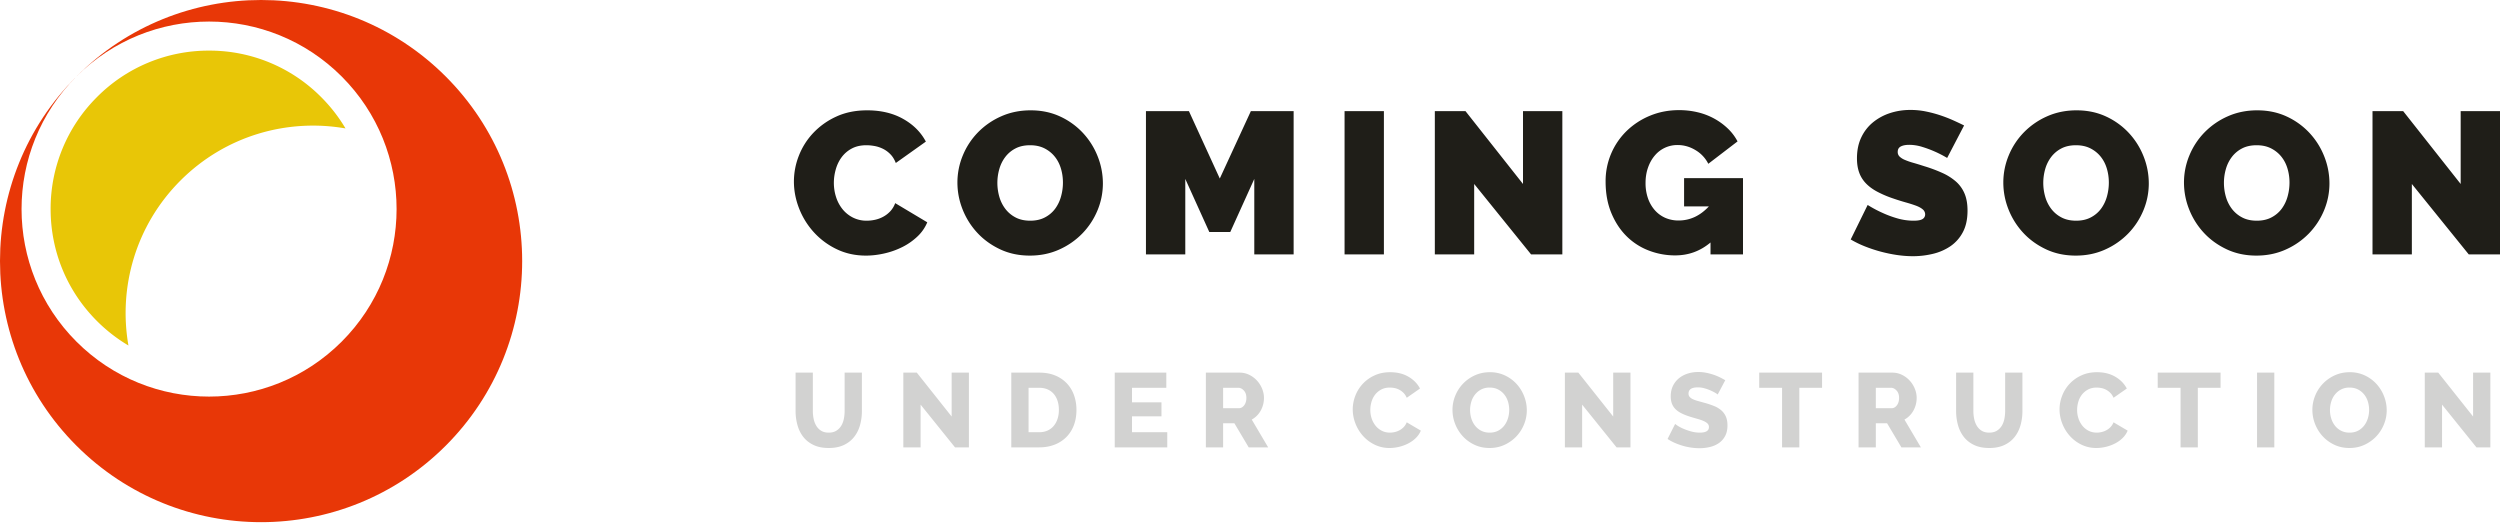 <?xml version="1.0" encoding="UTF-8"?>
<svg viewBox="0 0 285 60" xmlns="http://www.w3.org/2000/svg">
	<path fill="#e8c607" d="M39.39 14.643a18.136 18.136 0 00-2.784-3.58A17.942 17.942 0 0023.833 5.77a17.94 17.94 0 00-12.772 5.29v.001a17.94 17.94 0 00-5.29 12.771c0 4.825 1.878 9.361 5.29 12.773a18.23 18.23 0 003.581 2.783c-1.157-6.626.817-13.694 5.936-18.81 5.118-5.119 12.184-7.095 18.811-5.936z"/>
	<path fill="#e83707" d="M50.81 50.81c11.623-11.623 11.623-30.469 0-42.093-11.624-11.623-30.47-11.623-42.093 0C17.067.37 30.601.37 38.95 8.717c8.348 8.348 8.348 21.884 0 30.232-8.348 8.35-21.883 8.35-30.232 0C.37 30.601.37 17.065 8.717 8.717c-11.623 11.624-11.623 30.47 0 42.093 11.623 11.623 30.47 11.623 42.093 0z"/>
	<g transform="translate(90 12)">
		<path fill="#1f1e18" d="M8.717 17.138c.69 0 1.4-.084 2.127-.253a9.023 9.023 0 002.048-.736 7.08 7.08 0 001.702-1.196 4.654 4.654 0 001.115-1.61l-3.657-2.185a2.753 2.753 0 01-.563.931c-.238.253-.507.46-.806.621a3.504 3.504 0 01-.931.345 4.494 4.494 0 01-.943.104 3.428 3.428 0 01-1.575-.357 3.6 3.6 0 01-1.185-.954 4.26 4.26 0 01-.736-1.38 5.272 5.272 0 01-.253-1.633c0-.506.073-1.016.219-1.53.145-.513.367-.973.667-1.38a3.432 3.432 0 011.15-.989c.467-.252 1.023-.379 1.667-.379.307 0 .625.03.954.092a3.6 3.6 0 01.955.322c.307.153.586.36.84.621.252.26.456.59.609.989l3.427-2.438c-.567-1.073-1.43-1.936-2.588-2.587C11.803.904 10.434.578 8.855.578c-1.319 0-2.492.238-3.519.713a8.382 8.382 0 00-2.622 1.863 7.994 7.994 0 00-1.645 2.599 8.062 8.062 0 00-.563 2.944c0 1.043.2 2.07.598 3.082a8.738 8.738 0 001.69 2.714 8.429 8.429 0 002.6 1.92c1.004.483 2.112.725 3.323.725zm18.686 0c1.211 0 2.327-.23 3.347-.69a8.485 8.485 0 002.633-1.829 8.378 8.378 0 001.725-2.621c.414-.99.621-2.02.621-3.094a8.309 8.309 0 00-.587-3.059 8.463 8.463 0 00-1.667-2.668 8.275 8.275 0 00-2.599-1.886C29.864.816 28.737.578 27.495.578c-1.211 0-2.327.226-3.347.678a8.467 8.467 0 00-2.645 1.818 8.245 8.245 0 00-1.736 2.633 8.018 8.018 0 00-.621 3.105c0 1.058.2 2.085.598 3.082a8.493 8.493 0 001.679 2.656c.72.775 1.587 1.4 2.599 1.875 1.012.475 2.139.713 3.381.713zm.046-3.979c-.644 0-1.2-.123-1.668-.368a3.486 3.486 0 01-1.161-.966 4.184 4.184 0 01-.69-1.368 5.747 5.747 0 01-.011-3.174c.145-.514.371-.974.678-1.38a3.429 3.429 0 011.162-.978c.467-.245 1.023-.368 1.667-.368.629 0 1.177.119 1.645.356.467.238.858.552 1.172.943.315.391.549.844.702 1.357.153.514.23 1.047.23 1.599a5.87 5.87 0 01-.219 1.587 4.256 4.256 0 01-.666 1.392 3.4 3.4 0 01-1.162.989c-.475.253-1.035.379-1.679.379zM45.123 17V8.398l2.737 6.049h2.392l2.737-6.049V17h4.485V.67h-4.876l-3.542 7.682L45.537.67h-4.899V17h4.485zm22.642 0V.67H63.28V17h4.485zm10.291 0V8.973L84.542 17h3.565V.67h-4.485v8.303L77.067.67h-3.496V17h4.485zm22.918.115c1.518 0 2.86-.49 4.025-1.472V17h3.703V8.306h-6.716v3.22h2.829c-.997 1.073-2.147 1.61-3.45 1.61a3.714 3.714 0 01-1.541-.31 3.43 3.43 0 01-1.184-.875 4.066 4.066 0 01-.771-1.345 5.226 5.226 0 01-.276-1.748c0-.629.092-1.208.276-1.737.184-.529.437-.985.759-1.368a3.341 3.341 0 012.622-1.219c.72 0 1.403.196 2.047.587a3.76 3.76 0 011.449 1.552l3.335-2.553a5.713 5.713 0 00-1.127-1.484 7.385 7.385 0 00-1.552-1.127 7.532 7.532 0 00-1.875-.712 9.087 9.087 0 00-2.116-.242c-1.18 0-2.28.21-3.3.632a8.365 8.365 0 00-2.657 1.726 7.964 7.964 0 00-2.415 5.784c0 1.334.215 2.522.644 3.565.43 1.043 1.004 1.924 1.725 2.645a7.255 7.255 0 002.53 1.645 8.303 8.303 0 003.036.563zm27.114.092c.751 0 1.499-.088 2.243-.265a6.023 6.023 0 002-.862 4.431 4.431 0 001.427-1.598c.36-.667.54-1.492.54-2.473 0-.767-.115-1.418-.345-1.955a3.762 3.762 0 00-.989-1.369 6.316 6.316 0 00-1.553-.977 16.725 16.725 0 00-2.035-.759c-.475-.153-.9-.284-1.276-.391a7.506 7.506 0 01-.955-.333 1.962 1.962 0 01-.598-.38.716.716 0 01-.207-.529c0-.291.119-.498.356-.621.238-.123.556-.184.955-.184a5 5 0 011.507.242 12.868 12.868 0 012.817 1.253l1.932-3.703c-.368-.184-.782-.38-1.242-.587-.46-.206-.954-.398-1.483-.575a13.974 13.974 0 00-1.645-.436 8.777 8.777 0 00-1.748-.173c-.813 0-1.583.119-2.311.356a6.02 6.02 0 00-1.944 1.047 4.912 4.912 0 00-1.346 1.725c-.33.69-.494 1.487-.494 2.392 0 .598.08 1.127.242 1.587.16.46.41.87.747 1.23s.767.683 1.288.966a12.03 12.03 0 001.863.794c.49.169.954.314 1.391.437.438.123.825.245 1.162.368.337.123.602.264.793.426a.74.74 0 01.288.586.6.6 0 01-.287.518c-.192.13-.533.195-1.024.195a6.645 6.645 0 01-1.898-.276 11.906 11.906 0 01-1.667-.621c-.583-.26-1.142-.56-1.679-.897l-1.932 3.933c.49.291 1.023.552 1.599.782a16.401 16.401 0 003.668.989c.629.092 1.242.138 1.84.138zm18.548-.069c1.211 0 2.327-.23 3.346-.69a8.485 8.485 0 002.634-1.829 8.378 8.378 0 001.725-2.621c.414-.99.621-2.02.621-3.094a8.309 8.309 0 00-.587-3.059 8.463 8.463 0 00-1.667-2.668 8.275 8.275 0 00-2.599-1.886c-1.012-.475-2.139-.713-3.381-.713-1.211 0-2.327.226-3.347.678a8.467 8.467 0 00-2.644 1.818A8.245 8.245 0 00139 5.707a8.018 8.018 0 00-.621 3.105c0 1.058.2 2.085.598 3.082a8.493 8.493 0 001.679 2.656c.72.775 1.587 1.4 2.599 1.875 1.012.475 2.139.713 3.381.713zm.046-3.979c-.644 0-1.2-.123-1.667-.368a3.486 3.486 0 01-1.162-.966 4.184 4.184 0 01-.69-1.368 5.747 5.747 0 01-.012-3.174 4.14 4.14 0 01.679-1.38 3.429 3.429 0 011.161-.978c.468-.245 1.024-.368 1.668-.368.629 0 1.177.119 1.645.356.467.238.858.552 1.172.943.315.391.549.844.702 1.357.153.514.23 1.047.23 1.599a5.87 5.87 0 01-.218 1.587 4.256 4.256 0 01-.667 1.392 3.4 3.4 0 01-1.162.989c-.475.253-1.035.379-1.679.379zm20.549 3.979c1.211 0 2.327-.23 3.346-.69a8.485 8.485 0 002.634-1.829 8.378 8.378 0 001.725-2.621c.414-.99.621-2.02.621-3.094a8.309 8.309 0 00-.587-3.059 8.463 8.463 0 00-1.667-2.668 8.275 8.275 0 00-2.599-1.886c-1.012-.475-2.139-.713-3.381-.713-1.211 0-2.327.226-3.347.678a8.467 8.467 0 00-2.644 1.818 8.245 8.245 0 00-1.737 2.633 8.018 8.018 0 00-.621 3.105c0 1.058.2 2.085.598 3.082a8.493 8.493 0 001.679 2.656c.72.775 1.587 1.4 2.599 1.875 1.012.475 2.139.713 3.381.713zm.046-3.979c-.644 0-1.2-.123-1.667-.368a3.486 3.486 0 01-1.162-.966 4.184 4.184 0 01-.69-1.368 5.747 5.747 0 01-.012-3.174 4.14 4.14 0 01.679-1.38 3.429 3.429 0 011.161-.978c.468-.245 1.024-.368 1.668-.368.629 0 1.177.119 1.645.356.467.238.858.552 1.172.943.315.391.549.844.702 1.357.153.514.23 1.047.23 1.599a5.87 5.87 0 01-.218 1.587 4.256 4.256 0 01-.667 1.392 3.4 3.4 0 01-1.162.989c-.475.253-1.035.379-1.679.379zM184.951 17V8.973L191.437 17h3.565V.67h-4.485v8.303L183.962.67h-3.496V17h4.485z"/>
		<path fill="#d2d2d1" d="M4.476 39.072c.656 0 1.222-.11 1.698-.33.476-.22.868-.522 1.176-.906.308-.384.536-.832.684-1.344a5.94 5.94 0 00.222-1.656V30.48H6.288v4.356c0 .312-.03.618-.09.918-.06.3-.162.566-.306.798a1.672 1.672 0 01-.564.558c-.232.14-.516.21-.852.21-.336 0-.618-.068-.846-.204a1.637 1.637 0 01-.558-.552 2.484 2.484 0 01-.312-.792 4.42 4.42 0 01-.096-.936V30.48H.696v4.356c0 .56.07 1.096.21 1.608.14.512.36.962.66 1.35.3.388.69.698 1.17.93.48.232 1.06.348 1.74.348zM14.948 39v-4.872L18.872 39h1.584v-8.52h-1.968v5.004l-3.972-5.004H12.98V39h1.968zm13.52 0c.64 0 1.222-.102 1.746-.306a3.848 3.848 0 001.344-.864c.372-.372.658-.82.858-1.344.2-.524.3-1.11.3-1.758 0-.584-.09-1.134-.27-1.65a3.803 3.803 0 00-.804-1.35 3.806 3.806 0 00-1.326-.912c-.528-.224-1.144-.336-1.848-.336h-3.18V39h3.18zm0-1.728h-1.212v-5.064h1.212c.352 0 .668.06.948.18.28.12.516.292.708.516.192.224.338.49.438.798.1.308.15.65.15 1.026 0 .368-.05.706-.15 1.014-.1.308-.244.576-.432.804a1.942 1.942 0 01-.702.534c-.28.128-.6.192-.96.192zM43.068 39v-1.728h-4.02V35.46h3.36v-1.596h-3.36v-1.656h3.912V30.48h-5.88V39h5.988zm6.368 0v-2.748h1.284L52.352 39h2.22L52.7 35.832a2.613 2.613 0 001.02-1.02 2.962 2.962 0 00.372-1.452c0-.352-.07-.7-.21-1.044a3.088 3.088 0 00-.582-.924 2.949 2.949 0 00-.882-.66 2.471 2.471 0 00-1.11-.252h-3.84V39h1.968zm1.8-4.464h-1.8v-2.328h1.74c.224 0 .432.104.624.312.192.208.288.488.288.84 0 .344-.084.626-.252.846-.168.22-.368.33-.6.33zm17.176 4.536c.352 0 .712-.044 1.08-.132a4.657 4.657 0 001.044-.384c.328-.168.618-.376.87-.624s.442-.528.57-.84l-1.608-.948a1.682 1.682 0 01-.348.546 1.93 1.93 0 01-.474.36c-.172.092-.352.16-.54.204-.188.044-.37.066-.546.066-.344 0-.654-.07-.93-.21a2.174 2.174 0 01-.708-.57 2.59 2.59 0 01-.45-.828 3.053 3.053 0 01-.156-.972c0-.312.044-.62.132-.924.088-.304.224-.576.408-.816.184-.24.416-.436.696-.588.28-.152.608-.228.984-.228.176 0 .356.018.54.054a1.985 1.985 0 011.026.552c.148.148.27.334.366.558l1.512-1.056c-.288-.552-.726-1-1.314-1.344-.588-.344-1.282-.516-2.082-.516-.672 0-1.272.124-1.8.372a4.172 4.172 0 00-2.184 2.334 4.3 4.3 0 00-.288 1.53c0 .544.102 1.08.306 1.608.204.528.492 1 .864 1.416.372.416.816.75 1.332 1.002a3.817 3.817 0 001.698.378zm11.396 0c.616 0 1.184-.12 1.704-.36a4.34 4.34 0 001.344-.954c.376-.396.67-.854.882-1.374.212-.52.318-1.06.318-1.62 0-.536-.1-1.064-.3-1.584-.2-.52-.484-.984-.852-1.392a4.215 4.215 0 00-1.332-.984 3.963 3.963 0 00-1.728-.372c-.616 0-1.184.118-1.704.354a4.33 4.33 0 00-1.35.948 4.32 4.32 0 00-.888 1.374 4.252 4.252 0 00-.318 1.62c0 .552.102 1.088.306 1.608.204.52.49.982.858 1.386.368.404.812.73 1.332.978s1.096.372 1.728.372zm.012-1.752c-.36 0-.68-.072-.96-.216a2.098 2.098 0 01-.702-.576 2.55 2.55 0 01-.426-.822 3.274 3.274 0 01-.006-1.896 2.46 2.46 0 01.42-.822c.188-.24.42-.434.696-.582a2.04 2.04 0 01.978-.222c.36 0 .678.07.954.21.276.14.51.328.702.564.192.236.336.508.432.816a3.274 3.274 0 01.006 1.896c-.092.308-.23.584-.414.828a2.134 2.134 0 01-.696.594c-.28.152-.608.228-.984.228zM90.364 39v-4.872L94.288 39h1.584v-8.52h-1.968v5.004l-3.972-5.004h-1.536V39h1.968zm13.376.096c.408 0 .804-.046 1.188-.138.384-.092.724-.24 1.02-.444.296-.204.534-.472.714-.804.18-.332.27-.738.27-1.218 0-.392-.062-.728-.186-1.008s-.3-.518-.528-.714a2.965 2.965 0 00-.834-.492 10.2 10.2 0 00-1.104-.366 57.26 57.26 0 01-.78-.216 3.103 3.103 0 01-.558-.21 1.007 1.007 0 01-.336-.258.562.562 0 01-.114-.36c0-.472.352-.708 1.056-.708.256 0 .512.036.768.108a5.228 5.228 0 011.248.528c.144.088.228.148.252.18l.864-1.632a10.023 10.023 0 00-.63-.336 5.914 5.914 0 00-.738-.3 6.599 6.599 0 00-.828-.216 4.579 4.579 0 00-.876-.084c-.424 0-.826.06-1.206.18s-.714.298-1.002.534a2.564 2.564 0 00-.684.87c-.168.344-.252.74-.252 1.188 0 .32.046.6.138.84.092.24.232.452.42.636.188.184.426.346.714.486s.628.27 1.02.39c.296.088.57.168.822.24.252.072.47.15.654.234.184.084.328.178.432.282a.537.537 0 01.156.396c0 .424-.348.636-1.044.636a3.65 3.65 0 01-.972-.132 6.68 6.68 0 01-.87-.3 4.675 4.675 0 01-.654-.336c-.176-.112-.28-.188-.312-.228l-.864 1.716c.248.168.518.316.81.444.292.128.594.238.906.33a6.946 6.946 0 001.92.282zM115.124 39v-6.792h2.592V30.48h-7.164v1.728h2.604V39h1.968zm8.72 0v-2.748h1.284L126.76 39h2.22l-1.872-3.168a2.613 2.613 0 001.02-1.02 2.962 2.962 0 00.372-1.452c0-.352-.07-.7-.21-1.044a3.088 3.088 0 00-.582-.924 2.949 2.949 0 00-.882-.66 2.471 2.471 0 00-1.11-.252h-3.84V39h1.968zm1.8-4.464h-1.8v-2.328h1.74c.224 0 .432.104.624.312.192.208.288.488.288.84 0 .344-.084.626-.252.846-.168.22-.368.33-.6.33zm11.132 4.536c.656 0 1.222-.11 1.698-.33.476-.22.868-.522 1.176-.906.308-.384.536-.832.684-1.344a5.94 5.94 0 00.222-1.656V30.48h-1.968v4.356c0 .312-.03.618-.09.918-.06.3-.162.566-.306.798a1.672 1.672 0 01-.564.558c-.232.14-.516.21-.852.21-.336 0-.618-.068-.846-.204a1.637 1.637 0 01-.558-.552 2.484 2.484 0 01-.312-.792 4.42 4.42 0 01-.096-.936V30.48h-1.968v4.356c0 .56.07 1.096.21 1.608.14.512.36.962.66 1.35.3.388.69.698 1.17.93.48.232 1.06.348 1.74.348zm12.212 0c.352 0 .712-.044 1.08-.132a4.657 4.657 0 001.044-.384c.328-.168.618-.376.87-.624s.442-.528.57-.84l-1.608-.948a1.682 1.682 0 01-.348.546 1.93 1.93 0 01-.474.36c-.172.092-.352.16-.54.204-.188.044-.37.066-.546.066-.344 0-.654-.07-.93-.21a2.174 2.174 0 01-.708-.57 2.59 2.59 0 01-.45-.828 3.053 3.053 0 01-.156-.972c0-.312.044-.62.132-.924.088-.304.224-.576.408-.816.184-.24.416-.436.696-.588.28-.152.608-.228.984-.228.176 0 .356.018.54.054a1.985 1.985 0 011.026.552c.148.148.27.334.366.558l1.512-1.056c-.288-.552-.726-1-1.314-1.344-.588-.344-1.282-.516-2.082-.516-.672 0-1.272.124-1.8.372a4.172 4.172 0 00-2.184 2.334 4.3 4.3 0 00-.288 1.53c0 .544.102 1.08.306 1.608.204.528.492 1 .864 1.416.372.416.816.75 1.332 1.002a3.817 3.817 0 001.698.378zM160.552 39v-6.792h2.592V30.48h-7.164v1.728h2.604V39h1.968zm8.72 0v-8.52h-1.968V39h1.968zm8.564.072c.616 0 1.184-.12 1.704-.36a4.34 4.34 0 001.344-.954c.376-.396.67-.854.882-1.374.212-.52.318-1.06.318-1.62 0-.536-.1-1.064-.3-1.584-.2-.52-.484-.984-.852-1.392a4.215 4.215 0 00-1.332-.984 3.963 3.963 0 00-1.728-.372c-.616 0-1.184.118-1.704.354a4.33 4.33 0 00-1.35.948 4.32 4.32 0 00-.888 1.374 4.252 4.252 0 00-.318 1.62c0 .552.102 1.088.306 1.608.204.52.49.982.858 1.386.368.404.812.73 1.332.978s1.096.372 1.728.372zm.012-1.752c-.36 0-.68-.072-.96-.216a2.098 2.098 0 01-.702-.576 2.55 2.55 0 01-.426-.822 3.274 3.274 0 01-.006-1.896 2.46 2.46 0 01.42-.822c.188-.24.42-.434.696-.582a2.04 2.04 0 01.978-.222c.36 0 .678.07.954.21.276.14.51.328.702.564.192.236.336.508.432.816a3.274 3.274 0 01.006 1.896c-.092.308-.23.584-.414.828a2.134 2.134 0 01-.696.594c-.28.152-.608.228-.984.228zM188.392 39v-4.872L192.316 39h1.584v-8.52h-1.968v5.004l-3.972-5.004h-1.536V39h1.968z"/>
	</g>
</svg>
